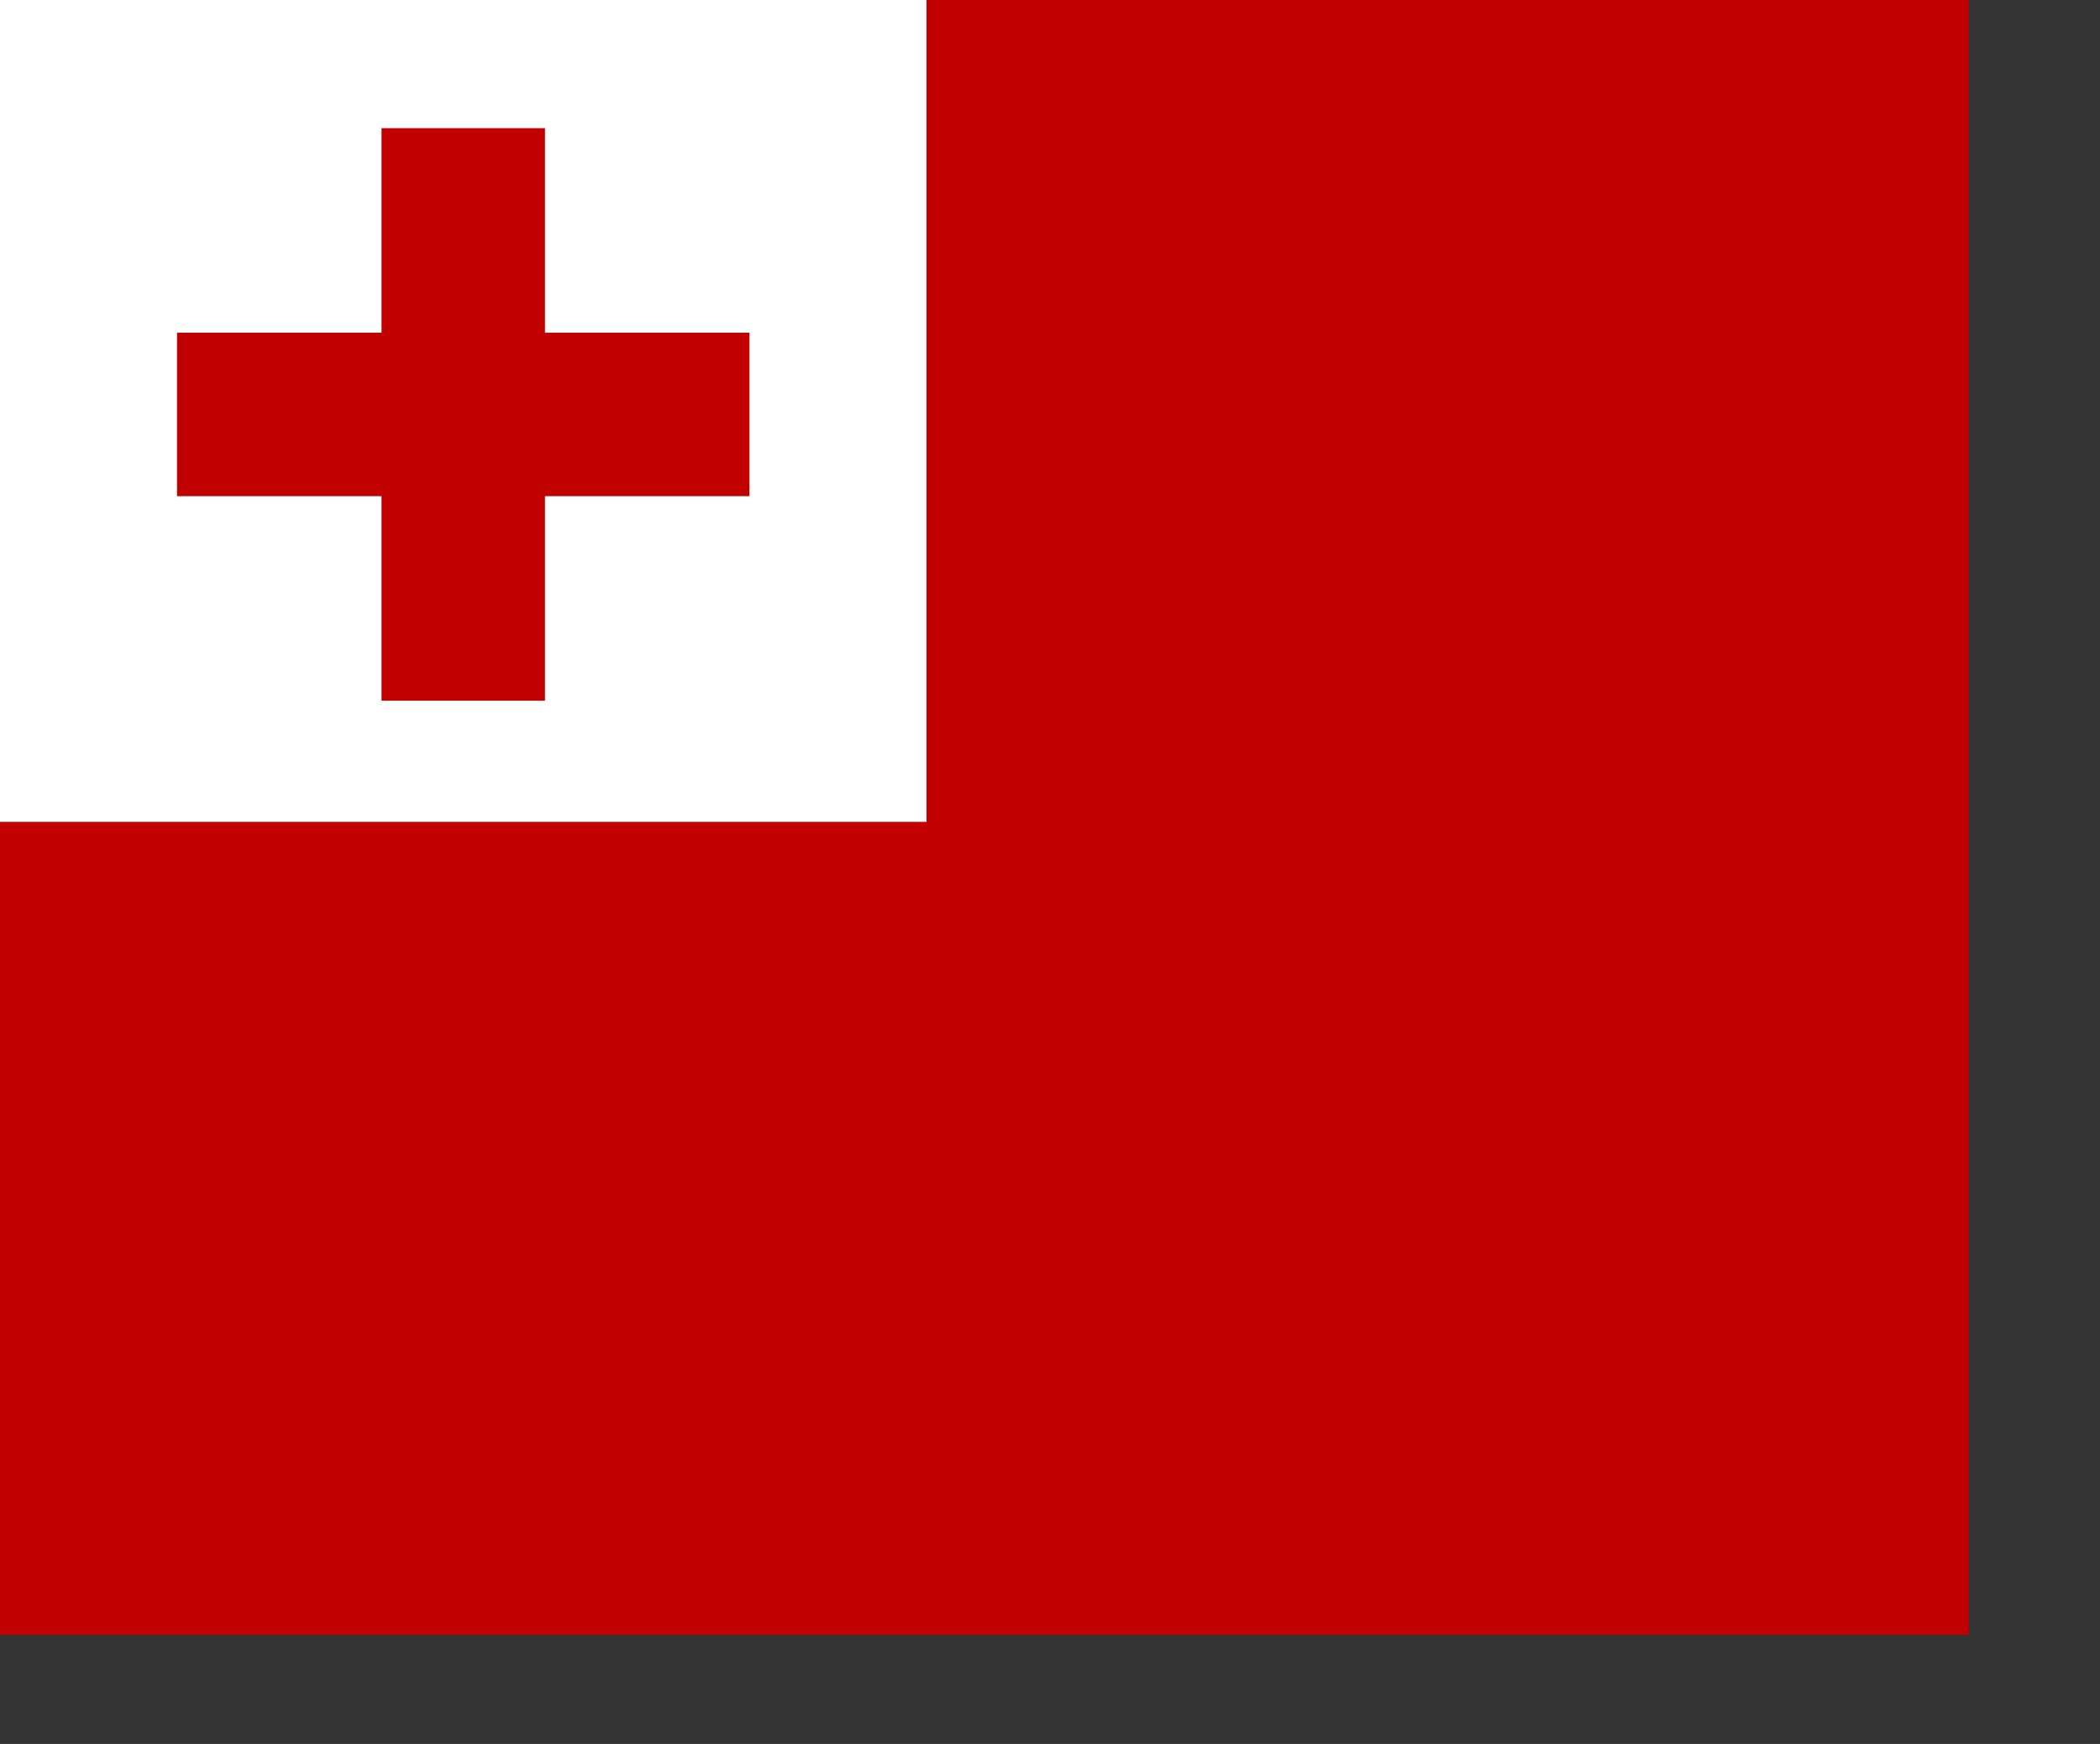 <?xml version="1.0" encoding="UTF-8" standalone="no"?>
<!-- Created with Sodipodi ("http://www.sodipodi.com/") -->

<svg
   xmlns:dc="http://purl.org/dc/elements/1.1/"
   xmlns:cc="http://creativecommons.org/ns#"
   xmlns:rdf="http://www.w3.org/1999/02/22-rdf-syntax-ns#"
   xmlns:svg="http://www.w3.org/2000/svg"
   xmlns="http://www.w3.org/2000/svg"
   xmlns:sodipodi="http://sodipodi.sourceforge.net/DTD/sodipodi-0.dtd"
   xmlns:inkscape="http://www.inkscape.org/namespaces/inkscape"
   id="svg656"
   sodipodi:version="0.33pre"
   width="168.6mm"
   height="140mm"
   sodipodi:docname="tonga43.svg"
   version="1.1"
   inkscape:version="0.48.0 r9654">
  <rect width="100%" height="100%" fill="#333333" stroke="none"/>
  <defs
     id="defs658" />
  <sodipodi:namedview
     id="base"
     showgrid="true"
     snaptogrid="false"
     snaptoguides="false" />
  <rect
     style="font-size:12;fill:#c10000;fill-rule:evenodd;stroke-width:1pt;fill-opacity:1;"
     id="rect661"
     width="597.402"
     height="496.063"
     x="0"
     y="-0" />
  <rect
     style="font-size:12;fill:#ffffff;fill-rule:evenodd;stroke-width:1pt;fill-opacity:1;"
     id="rect671"
     width="281.14"
     height="249.365"
     x="0"
     y="-0" />
  <g
     id="g668"
     style="fill:#c10000;fill-opacity:1;"
     transform="translate(-12.272,-1.525879e-5)">
    <rect
       style="font-size:12;fill:#c10000;fill-rule:evenodd;stroke-width:1pt;fill-opacity:1;"
       id="rect666"
       width="49.595"
       height="173.708"
       x="128.044"
       y="38.89" />
    <rect
       style="font-size:12;fill:#c10000;fill-rule:evenodd;stroke-width:1pt;fill-opacity:1;"
       id="rect667"
       width="49.595"
       height="173.708"
       x="128.044"
       y="38.89"
       transform="matrix(6.123032e-17,1,-1,6.123032e-17,278.586,-27.098)" />
  </g>
</svg>
